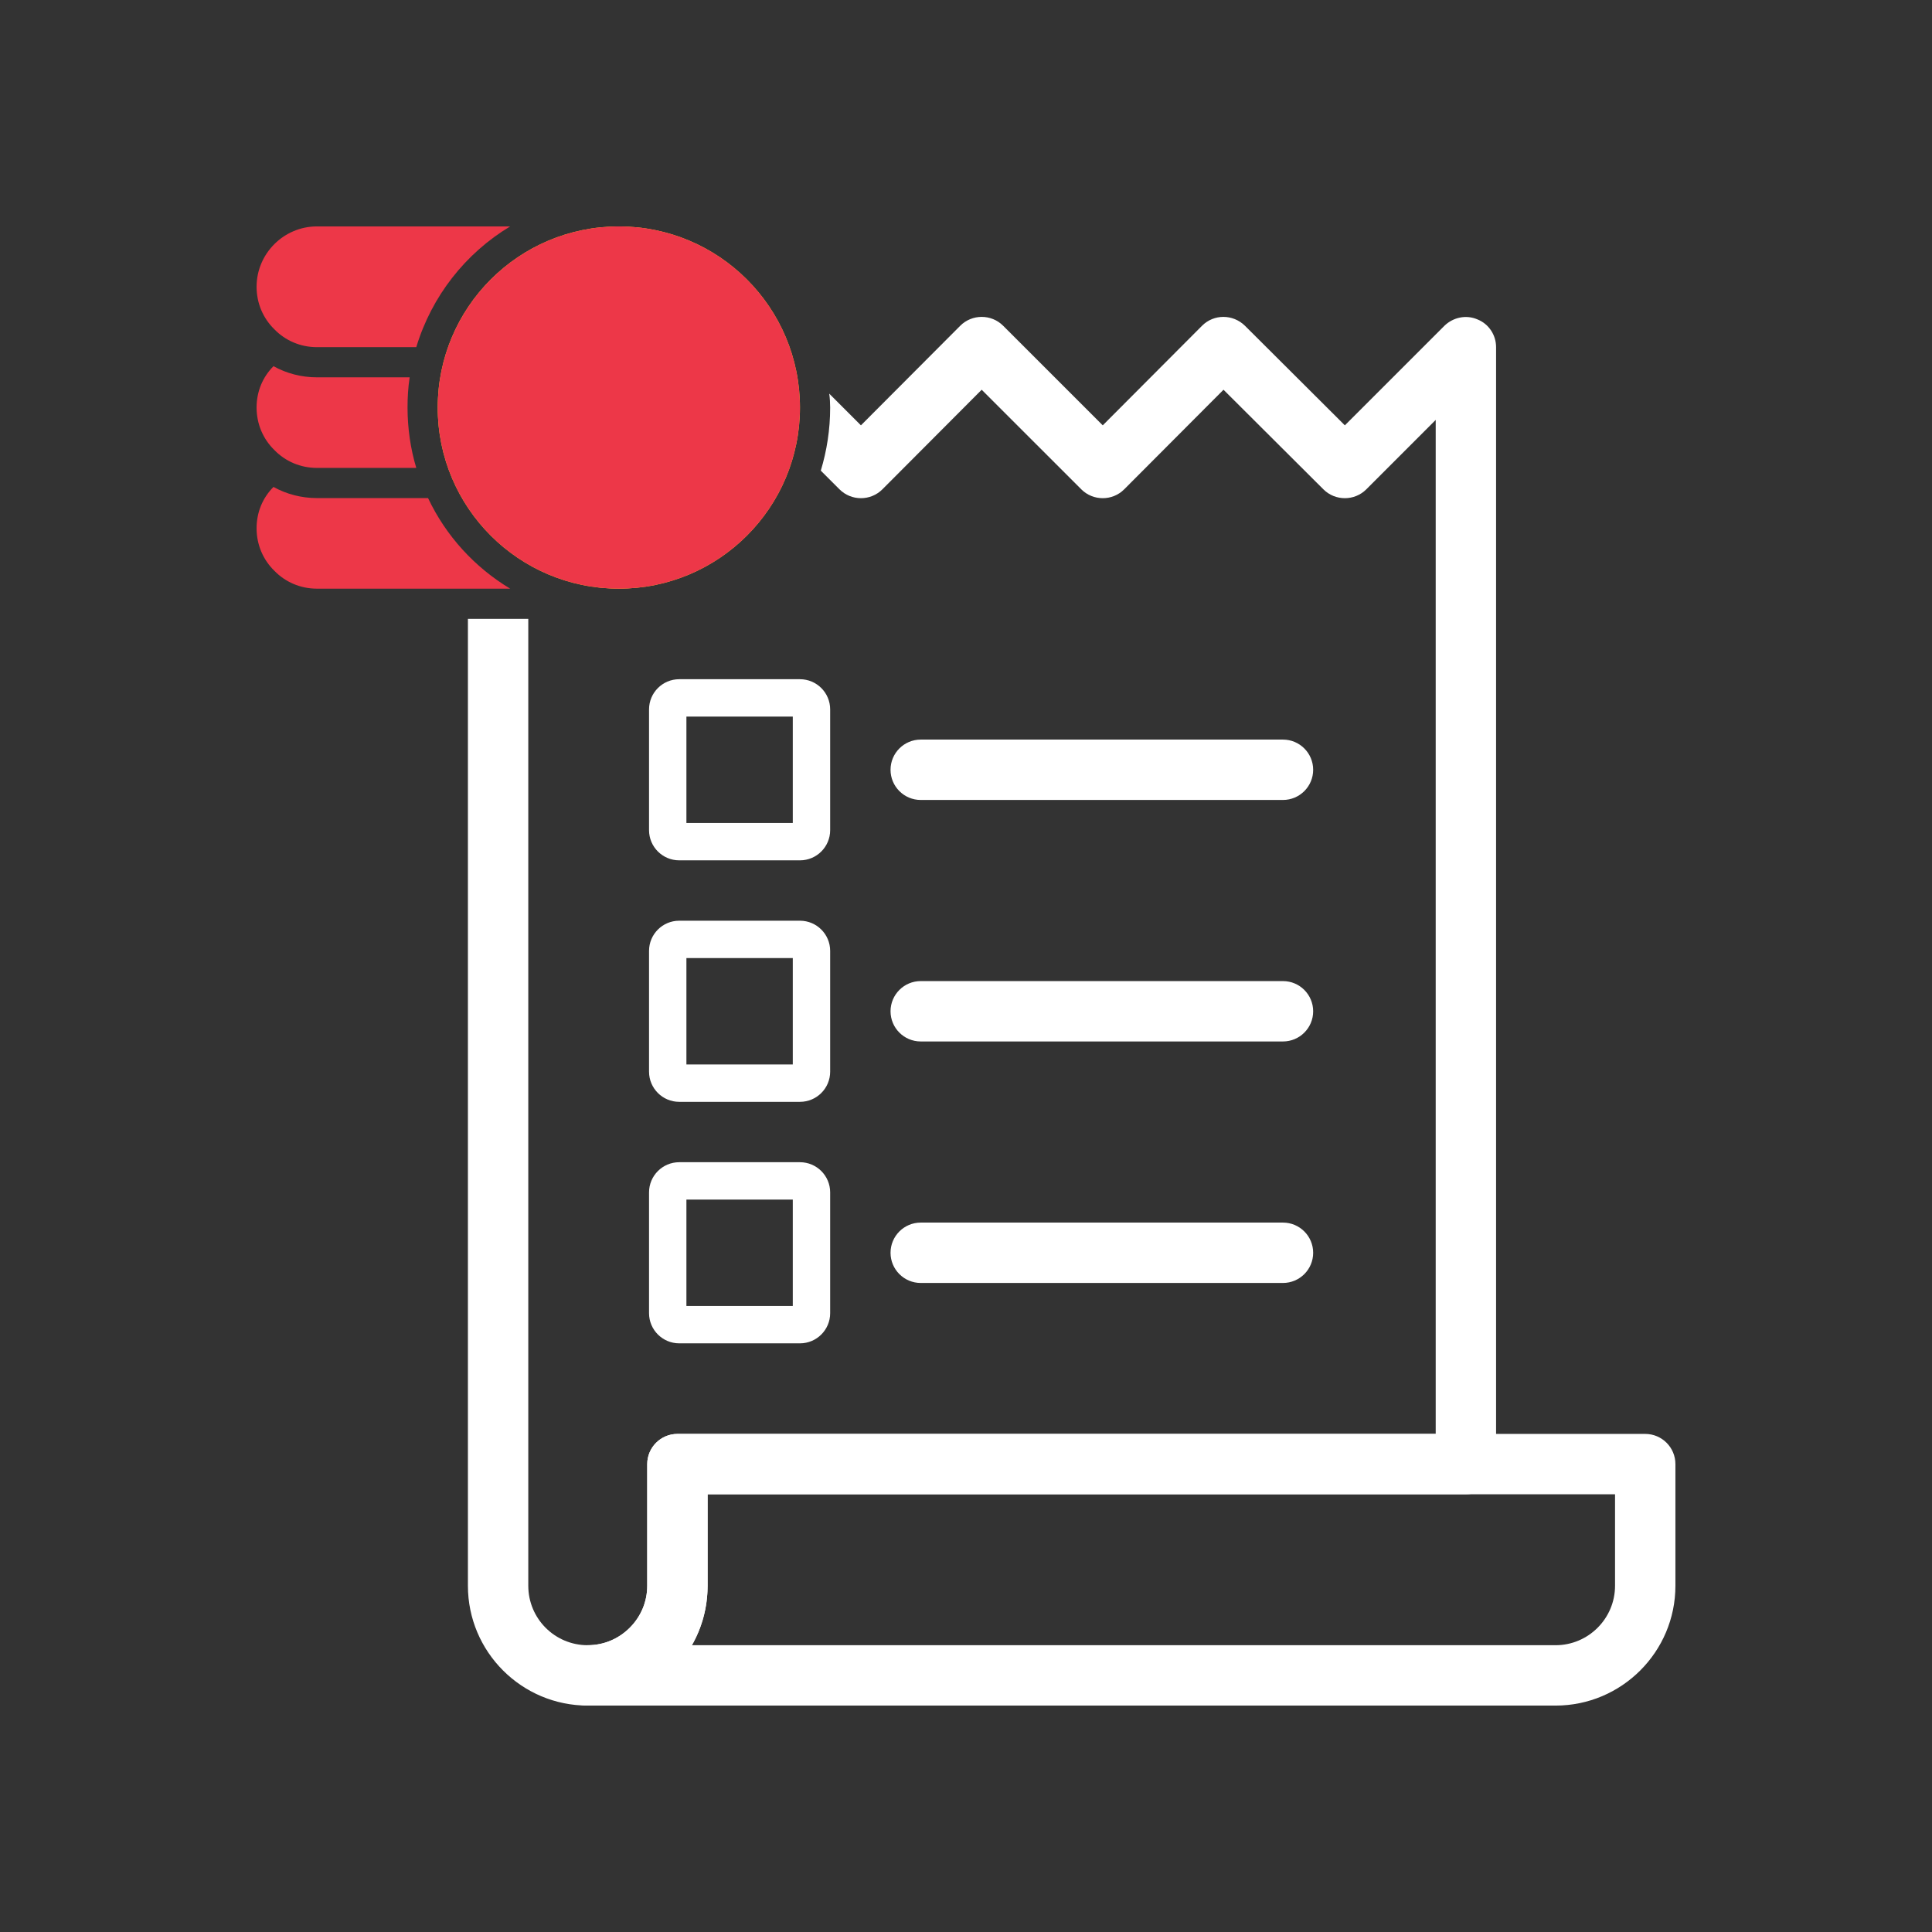 <svg width="84" height="84" viewBox="0 0 84 84" fill="none" xmlns="http://www.w3.org/2000/svg">
<rect x="0" y="0" width="84" height="84" fill="#333333" stroke="none"/>
<path d="M26.906 25.594C31.256 25.594 34.781 22.068 34.781 17.719C34.781 13.37 31.256 9.844 26.906 9.844C22.557 9.844 19.031 13.37 19.031 17.719C19.031 22.068 22.557 25.594 26.906 25.594Z" fill="#FFCA29"/>
<path d="M26.906 25.594C31.256 25.594 34.781 22.068 34.781 17.719C34.781 13.37 31.256 9.844 26.906 9.844C22.557 9.844 19.031 13.37 19.031 17.719C19.031 22.068 22.557 25.594 26.906 25.594Z" fill="#ED3748"/>
<path d="M22.181 25.594H13.781C13.059 25.594 12.403 25.305 11.931 24.819C11.445 24.347 11.156 23.691 11.156 22.969C11.156 22.273 11.419 21.643 11.891 21.171C12.456 21.486 13.112 21.656 13.781 21.656H18.611C19.386 23.297 20.633 24.662 22.181 25.594Z" fill="#ED3748"/>
<path d="M18.099 20.344H13.781C13.059 20.344 12.403 20.055 11.931 19.569C11.445 19.097 11.156 18.441 11.156 17.719C11.156 17.023 11.419 16.393 11.891 15.921C12.456 16.236 13.112 16.406 13.781 16.406H17.811C17.745 16.839 17.719 17.273 17.719 17.719C17.719 18.624 17.85 19.517 18.099 20.344Z" fill="#ED3748"/>
<path d="M22.181 9.844C20.239 11.012 18.769 12.876 18.099 15.094H13.781C13.059 15.094 12.403 14.805 11.931 14.319C11.445 13.847 11.156 13.191 11.156 12.469C11.156 11.025 12.338 9.844 13.781 9.844H22.181Z" fill="#ED3748"/>
<path d="M64.234 13.886C63.748 13.676 63.184 13.794 62.803 14.162L58.472 18.493L54.127 14.162C53.602 13.65 52.776 13.65 52.264 14.162L47.946 18.493L43.614 14.162C43.102 13.65 42.263 13.65 41.751 14.162L37.432 18.493L36.054 17.115C36.081 17.312 36.094 17.522 36.094 17.719C36.094 18.677 35.949 19.596 35.687 20.462L36.501 21.276C37.013 21.788 37.852 21.788 38.364 21.276L42.682 16.945L47.014 21.276C47.526 21.788 48.366 21.788 48.877 21.276L53.196 16.945L57.54 21.276C58.052 21.788 58.892 21.788 59.404 21.276L62.422 18.257V62.344H29.453C28.731 62.344 28.14 62.934 28.14 63.656V68.946C28.14 69.641 27.864 70.284 27.379 70.77C26.893 71.256 26.25 71.531 25.554 71.531C24.124 71.531 22.969 70.376 22.969 68.946V26.906H20.344V68.946C20.344 71.82 22.68 74.156 25.554 74.156C26.946 74.156 28.258 73.618 29.242 72.634C30.227 71.65 30.765 70.337 30.765 68.946V64.969H63.735C64.457 64.969 65.047 64.378 65.047 63.656V15.094C65.047 14.569 64.733 14.083 64.234 13.886Z" fill="white"/>
<path d="M67.633 74.156H25.554C24.83 74.156 24.242 73.568 24.242 72.844C24.242 72.119 24.83 71.531 25.554 71.531C26.245 71.531 26.894 71.262 27.383 70.774C27.872 70.284 28.141 69.635 28.141 68.944V63.656C28.141 62.932 28.729 62.344 29.454 62.344H71.531C72.256 62.344 72.844 62.932 72.844 63.656V68.946C72.844 71.819 70.506 74.156 67.633 74.156ZM30.08 71.531H67.633C69.058 71.531 70.219 70.371 70.219 68.946V64.969H30.765V68.946C30.765 69.867 30.527 70.753 30.08 71.531Z" fill="white"/>
<path d="M34.781 37.406H29.531C28.807 37.406 28.219 36.818 28.219 36.094V30.844C28.219 30.119 28.807 29.531 29.531 29.531H34.781C35.506 29.531 36.094 30.119 36.094 30.844V36.094C36.094 36.818 35.506 37.406 34.781 37.406ZM29.844 35.781H34.469V31.156H29.844V35.781Z" fill="white"/>
<path d="M34.781 47.906H29.531C28.807 47.906 28.219 47.318 28.219 46.594V41.344C28.219 40.619 28.807 40.031 29.531 40.031H34.781C35.506 40.031 36.094 40.619 36.094 41.344V46.594C36.094 47.318 35.506 47.906 34.781 47.906ZM29.844 46.281H34.469V41.656H29.844V46.281Z" fill="white"/>
<path d="M34.781 58.406H29.531C28.807 58.406 28.219 57.818 28.219 57.094V51.844C28.219 51.119 28.807 50.531 29.531 50.531H34.781C35.506 50.531 36.094 51.119 36.094 51.844V57.094C36.094 57.818 35.506 58.406 34.781 58.406ZM29.844 56.781H34.469V52.156H29.844V56.781Z" fill="white"/>
<path d="M55.781 34.781H40.031C39.307 34.781 38.719 34.193 38.719 33.469C38.719 32.744 39.307 32.156 40.031 32.156H55.781C56.506 32.156 57.094 32.744 57.094 33.469C57.094 34.193 56.506 34.781 55.781 34.781Z" fill="white"/>
<path d="M55.781 45.281H40.031C39.307 45.281 38.719 44.693 38.719 43.969C38.719 43.244 39.307 42.656 40.031 42.656H55.781C56.506 42.656 57.094 43.244 57.094 43.969C57.094 44.693 56.506 45.281 55.781 45.281Z" fill="white"/>
<path d="M55.781 55.781H40.031C39.307 55.781 38.719 55.193 38.719 54.469C38.719 53.744 39.307 53.156 40.031 53.156H55.781C56.506 53.156 57.094 53.744 57.094 54.469C57.094 55.193 56.506 55.781 55.781 55.781Z" fill="white"/>
</svg>
